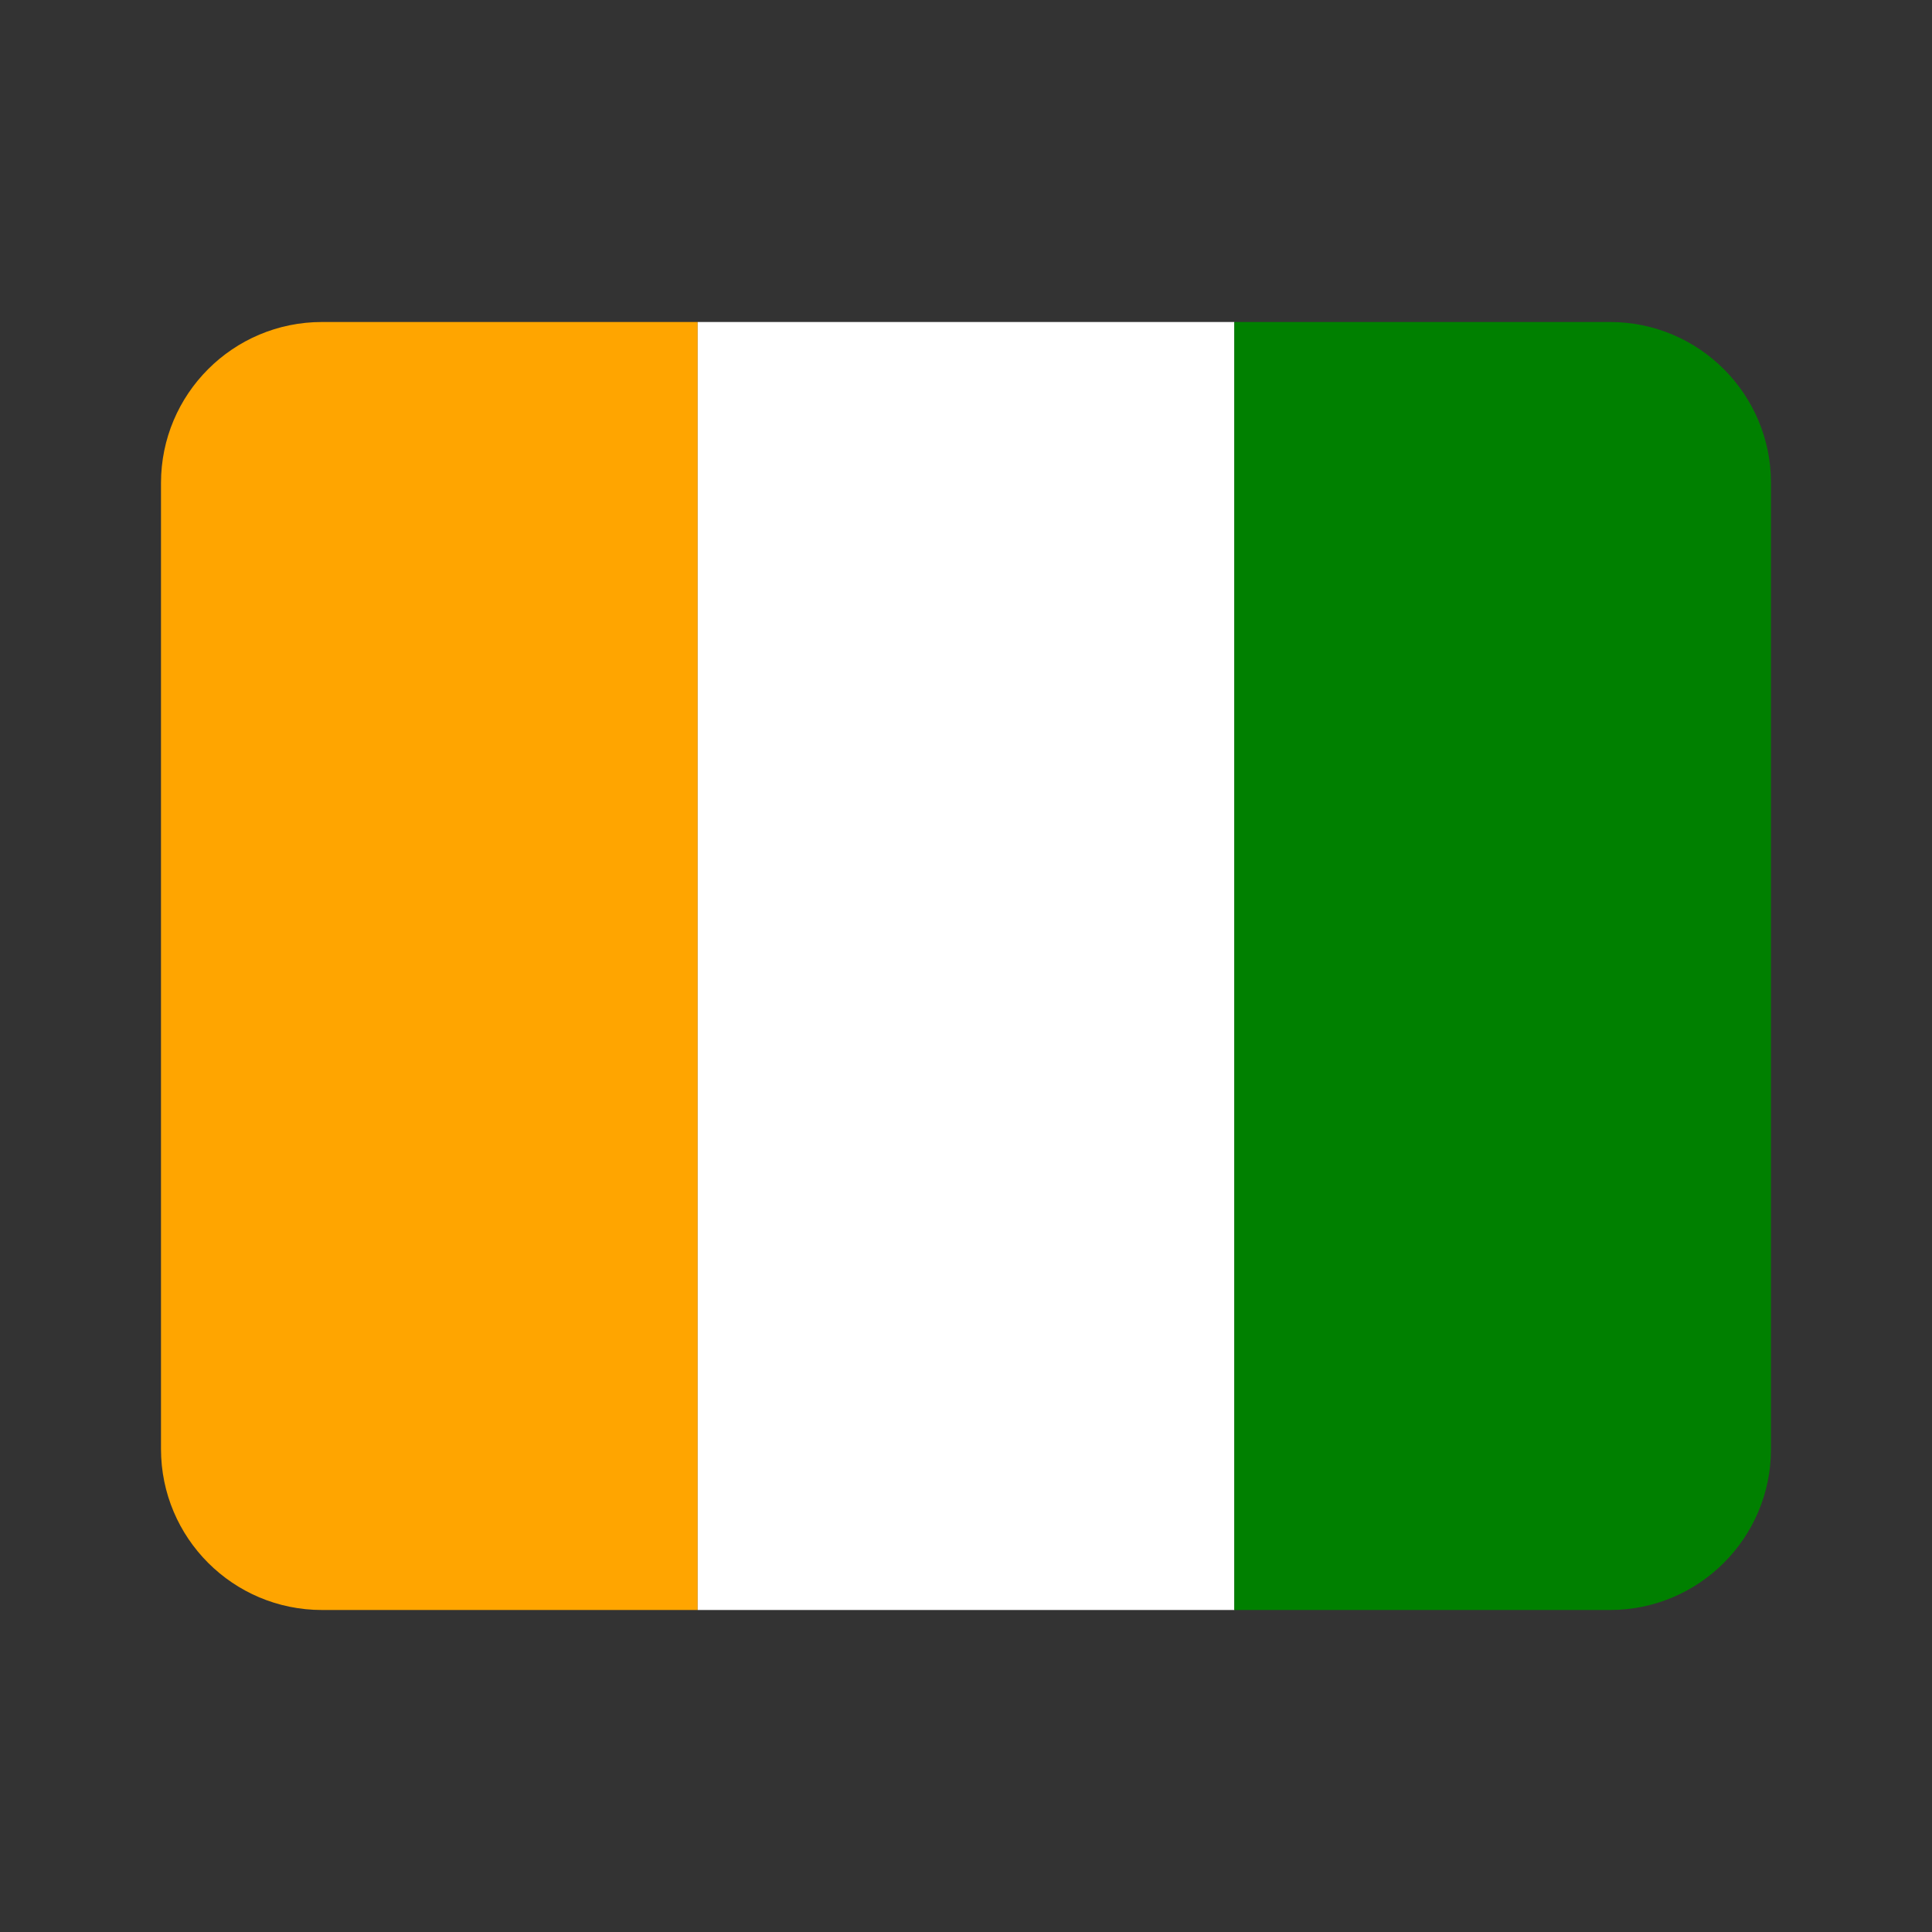 <svg width="24" height="24" viewBox="0 0 24 24" fill="none" xmlns="http://www.w3.org/2000/svg">
<rect x="0" y="0" width="24" height="24" fill="#333333" stroke="none"/>
<path d="M2 6C2 4.895 2.895 4 4 4H8.667V20H4C2.895 20 2 19.105 2 18V6Z" fill="#FFA500"/>
<rect x="8.667" y="4" width="6.667" height="16" fill="white"/>
<path d="M15.333 4H20C21.105 4 22 4.895 22 6V18C22 19.105 21.105 20 20 20H15.333V4Z" fill="#008000"/>
</svg>
